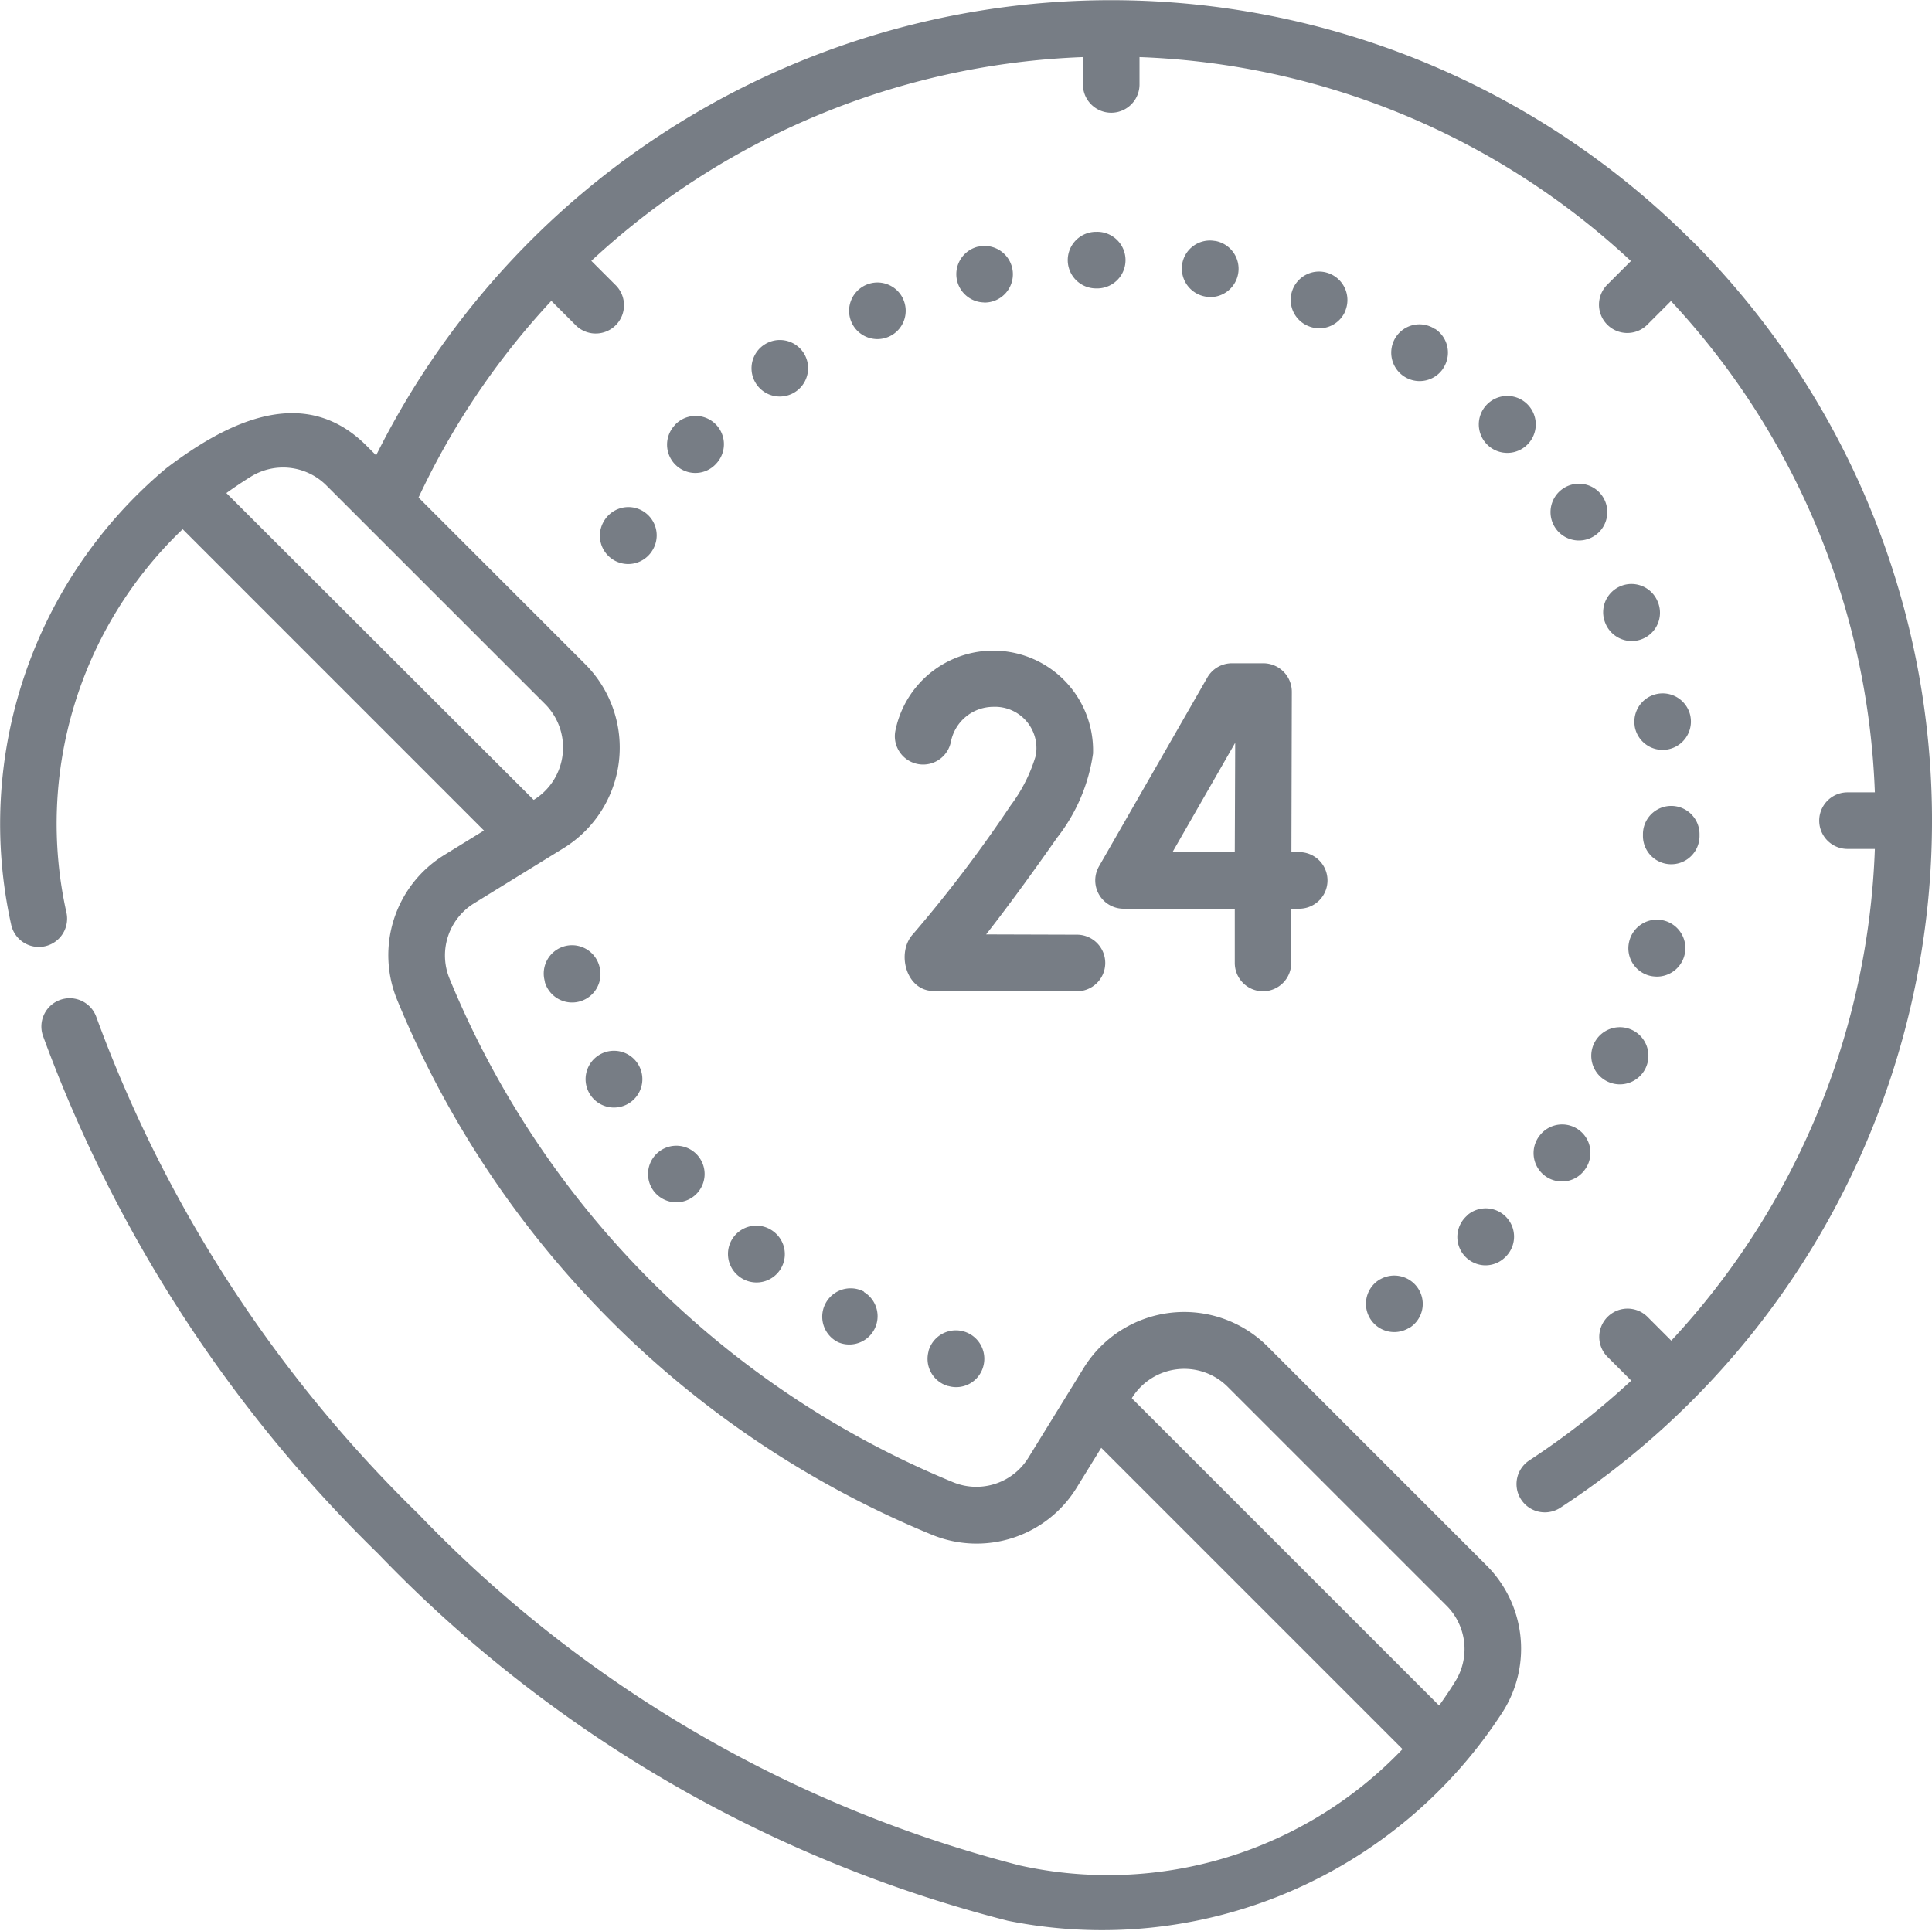 <svg xmlns="http://www.w3.org/2000/svg" width="42.402" height="42.386" viewBox="0 0 42.402 42.386"><defs><style>.a{opacity:0.6;}.b{fill:#1c2633;}</style></defs><g class="a"><path class="b" d="M35.166,10.984a.623.623,0,1,0,.01.015l-.01-.015ZM33.79,25.022l-.014.019a.623.623,0,0,0,.487.988.614.614,0,0,0,.517-.256h0a.621.621,0,0,0-.991-.749ZM31.676,8.177a.621.621,0,0,0-.177-.86l-.007,0a.618.618,0,0,0-.857.179.625.625,0,0,0,.18.863.621.621,0,0,0,.86-.177Zm-1.389,20a.621.621,0,1,0,.626,1.073l.007,0a.618.618,0,0,0,.22-.847A.625.625,0,0,0,30.288,28.178ZM37.1,15.816a.621.621,0,0,0-1.222.221v.008a.621.621,0,0,0,1.223-.221Zm-2.109,7.172-.011.023a.627.627,0,1,0,.011-.023ZM33.53,8.978l-.015-.015a.625.625,0,1,0,.015.015ZM32.2,26.776l-.015.014a.622.622,0,0,0,.4,1.079.615.615,0,0,0,.436-.165h0a.621.621,0,1,0-.826-.928Zm4.925-21.4a18.018,18.018,0,0,0-28.87,4.715l-.211-.211c-1.368-1.371-3.056-.523-4.389.49l-.037.03A10.186,10.186,0,0,0,.243,20.382a.621.621,0,1,0,1.212-.27,8.939,8.939,0,0,1,2.554-8.4l6.613,6.614-.865.533a2.581,2.581,0,0,0-1.036,3.195A21.535,21.535,0,0,0,20.448,33.781a2.577,2.577,0,0,0,3.187-1.04l.534-.866,6.613,6.613a8.939,8.939,0,0,1-8.4,2.554A27.908,27.908,0,0,1,9.177,33.322,29.307,29.307,0,0,1,2.118,22.43a.621.621,0,1,0-1.173.408A30.553,30.553,0,0,0,8.3,34.2a29.157,29.157,0,0,0,13.817,8.055,10.465,10.465,0,0,0,10.879-4.609,2.583,2.583,0,0,0-.374-3.193l-4.8-4.8a2.592,2.592,0,0,0-4.04.473l-1.209,1.961a1.34,1.34,0,0,1-1.655.543A20.294,20.294,0,0,1,9.869,21.584a1.343,1.343,0,0,1,.54-1.663l1.96-1.208a2.592,2.592,0,0,0,.473-4.04L9.186,11.017A16.762,16.762,0,0,1,12.1,6.7l.525.525a.621.621,0,1,0,.878-.878l-.525-.525A16.774,16.774,0,0,1,23.767,1.35v.6a.621.621,0,0,0,1.242,0v-.6A16.708,16.708,0,0,1,35.794,5.826l-.519.519a.621.621,0,0,0,.879.878l.519-.519a16.707,16.707,0,0,1,4.475,10.784h-.6a.621.621,0,0,0,0,1.242h.6A16.715,16.715,0,0,1,36.68,29.523l-.531-.531a.621.621,0,0,0-.878.878l.53.53a16.93,16.93,0,0,1-2.237,1.751.621.621,0,1,0,.681,1.039A18.016,18.016,0,0,0,37.126,5.372ZM24.843,30.781a1.35,1.35,0,0,1,2.1-.246l4.8,4.8a1.345,1.345,0,0,1,.2,1.661l0,0c-.113.184-.234.362-.358.536l-6.741-6.741ZM11.964,15.551a1.35,1.35,0,0,1-.246,2.1l-.008,0L4.968,10.919c.174-.125.352-.245.536-.359a1.345,1.345,0,0,1,1.663.195ZM37.3,18.46v-.008s0-.006,0-.01,0-.006,0-.01v-.008a.621.621,0,0,0-1.242-.034V18.4s0,.006,0,.01,0,.006,0,.01v.008a.621.621,0,1,0,1.242.034Zm-9.582,3.394h0a.621.621,0,0,0,.621-.619l0-1.193h.175a.621.621,0,1,0,0-1.242h-.171l.009-3.522a.626.626,0,0,0-.621-.623h-.694a.621.621,0,0,0-.539.312l-2.378,4.145a.621.621,0,0,0,.539.93H27.1l0,1.189a.621.621,0,0,0,.62.623ZM25.733,18.8l1.376-2.4L27.1,18.8Zm10.61,2.732a.625.625,0,1,0-.586-.773l-.006.026a.621.621,0,0,0,.482.734A.634.634,0,0,0,36.343,21.531Zm.042-8.221a.621.621,0,1,0-1.158.449l.008.02a.626.626,0,0,0,.561.387.621.621,0,0,0,.59-.855ZM11.956,21.645a.621.621,0,0,0,1.2-.335l-.007-.025a.621.621,0,0,0-1.189.359Zm.973,2.438a.623.623,0,1,0-.013-.025Zm-.9-5.05h-.007l.1-.006Zm11.607,2.821a.621.621,0,0,0,0-1.242l-1.993-.006c.363-.464.875-1.148,1.556-2.121a3.876,3.876,0,0,0,.79-1.848,2.191,2.191,0,0,0-4.338-.5.621.621,0,1,0,1.219.239.951.951,0,0,1,.932-.765.908.908,0,0,1,.929,1.075,3.463,3.463,0,0,1-.55,1.089,29.483,29.483,0,0,1-2.138,2.819c-.38.4-.162,1.257.447,1.253l3.141.01h0ZM15.721,10.271a.621.621,0,1,0-.908-.848L14.8,9.44a.622.622,0,0,0,.445,1.038A.615.615,0,0,0,15.721,10.271Zm1.9-2.452a.621.621,0,0,0-.867-.143l-.013.009A.62.62,0,0,0,17.094,8.8a.622.622,0,0,0,.525-.984ZM14.828,26.486a.621.621,0,0,0,.5-1.009l-.018-.022a.621.621,0,1,0-.484,1.031Zm-.51-14.308.01-.017a.621.621,0,1,0-1.073-.626h0a.621.621,0,1,0,1.064.641ZM17,27.146l-.012-.01a.621.621,0,0,0-.779.968h0a.621.621,0,1,0,.789-.96ZM19.824,6.664A.621.621,0,0,0,19,6.353l-.015.007a.621.621,0,1,0,.836.3Zm-.862,21.783a.621.621,0,1,0-.586,1.1l.014.008a.621.621,0,0,0,.571-1.1ZM29.529,6.909a.623.623,0,0,0-.347-.806h0a.621.621,0,1,0-.467,1.151l.016.006a.618.618,0,0,0,.8-.35ZM20.381,29.751a.621.621,0,0,0,.426.768l.008,0a.616.616,0,0,0,.764-.427.623.623,0,0,0-1.2-.343ZM26.546,6.617a.621.621,0,0,0,.126-1.232l-.011,0a.617.617,0,0,0-.714.5.625.625,0,0,0,.6.73Zm-4.951.12a.621.621,0,1,0-.121-1.227l-.008,0a.621.621,0,0,0,.129,1.225Zm2.5-.31H24.1a.621.621,0,0,0-.039-1.242h-.009a.621.621,0,0,0,.006,1.242h.033Z" transform="translate(0 -0.096)"/></g></svg>